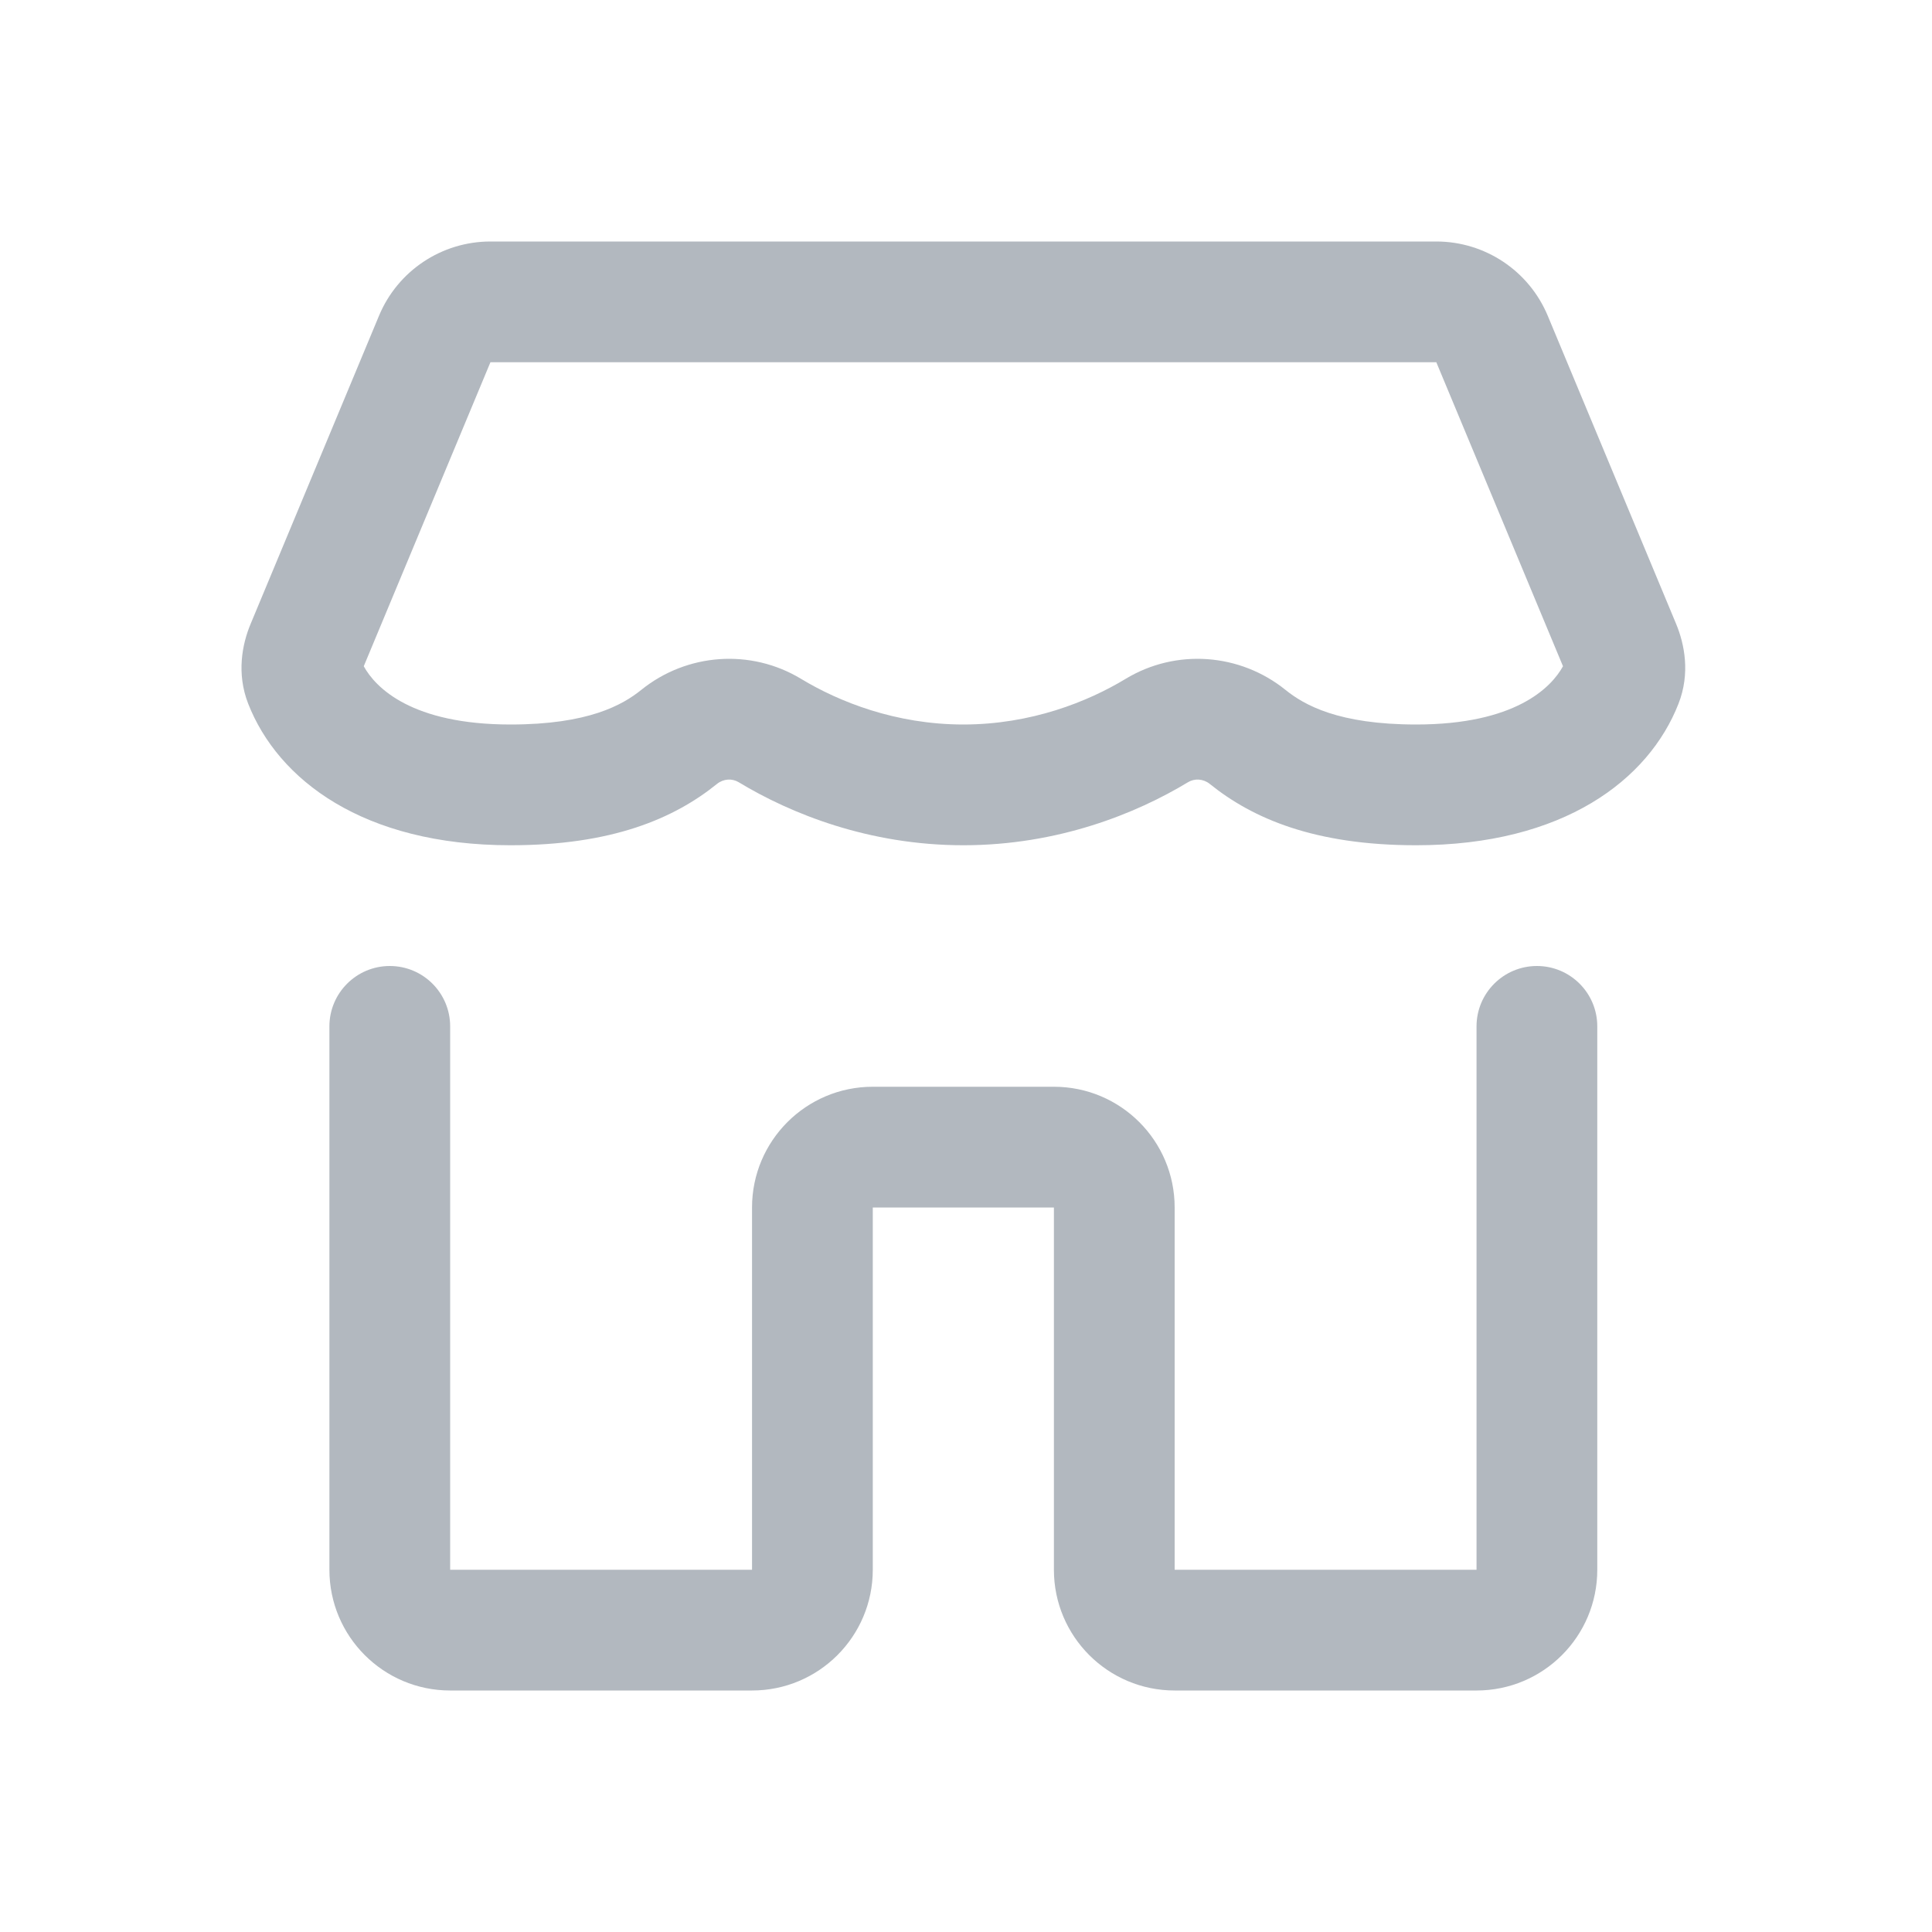 <svg width="32" height="32" viewBox="0 0 32 32" fill="none" xmlns="http://www.w3.org/2000/svg">
<path fill-rule="evenodd" clip-rule="evenodd" d="M8.123 4C7.316 4 6.587 4.485 6.277 5.231L4.151 10.334C4.012 10.666 3.914 11.152 4.111 11.656C4.604 12.914 6.015 14 8.456 14C10.14 14 11.166 13.557 11.877 12.983C11.983 12.898 12.127 12.89 12.235 12.956C13.093 13.475 14.389 14 15.956 14C17.524 14 18.819 13.475 19.677 12.956C19.785 12.89 19.93 12.898 20.036 12.983C20.747 13.557 21.773 14 23.456 14C25.898 14 27.309 12.914 27.801 11.656C27.999 11.152 27.9 10.666 27.762 10.334L25.636 5.231C25.325 4.485 24.597 4 23.79 4H8.123ZM8.123 6H23.79L25.888 11.035C25.693 11.391 25.093 12 23.456 12C22.166 12 21.6 11.675 21.292 11.427C20.538 10.819 19.479 10.738 18.642 11.245C18.019 11.622 17.078 12 15.956 12C14.835 12 13.894 11.622 13.27 11.245C12.433 10.738 11.374 10.819 10.621 11.427C10.313 11.675 9.747 12 8.456 12C6.82 12 6.22 11.391 6.025 11.035L8.123 6Z" fill="#B2B8BF"/>
<path d="M7.456 17C7.456 16.448 7.009 16 6.456 16C5.904 16 5.456 16.448 5.456 17V26C5.456 27.105 6.352 28 7.456 28H12.456C13.561 28 14.456 27.105 14.456 26V20H17.456V26C17.456 27.105 18.352 28 19.456 28H24.456C25.561 28 26.456 27.105 26.456 26V17C26.456 16.448 26.009 16 25.456 16C24.904 16 24.456 16.448 24.456 17V26H19.456V20C19.456 18.895 18.561 18 17.456 18H14.456C13.352 18 12.456 18.895 12.456 20V26H7.456V17Z" fill="#B2B8BF"/>
</svg>
